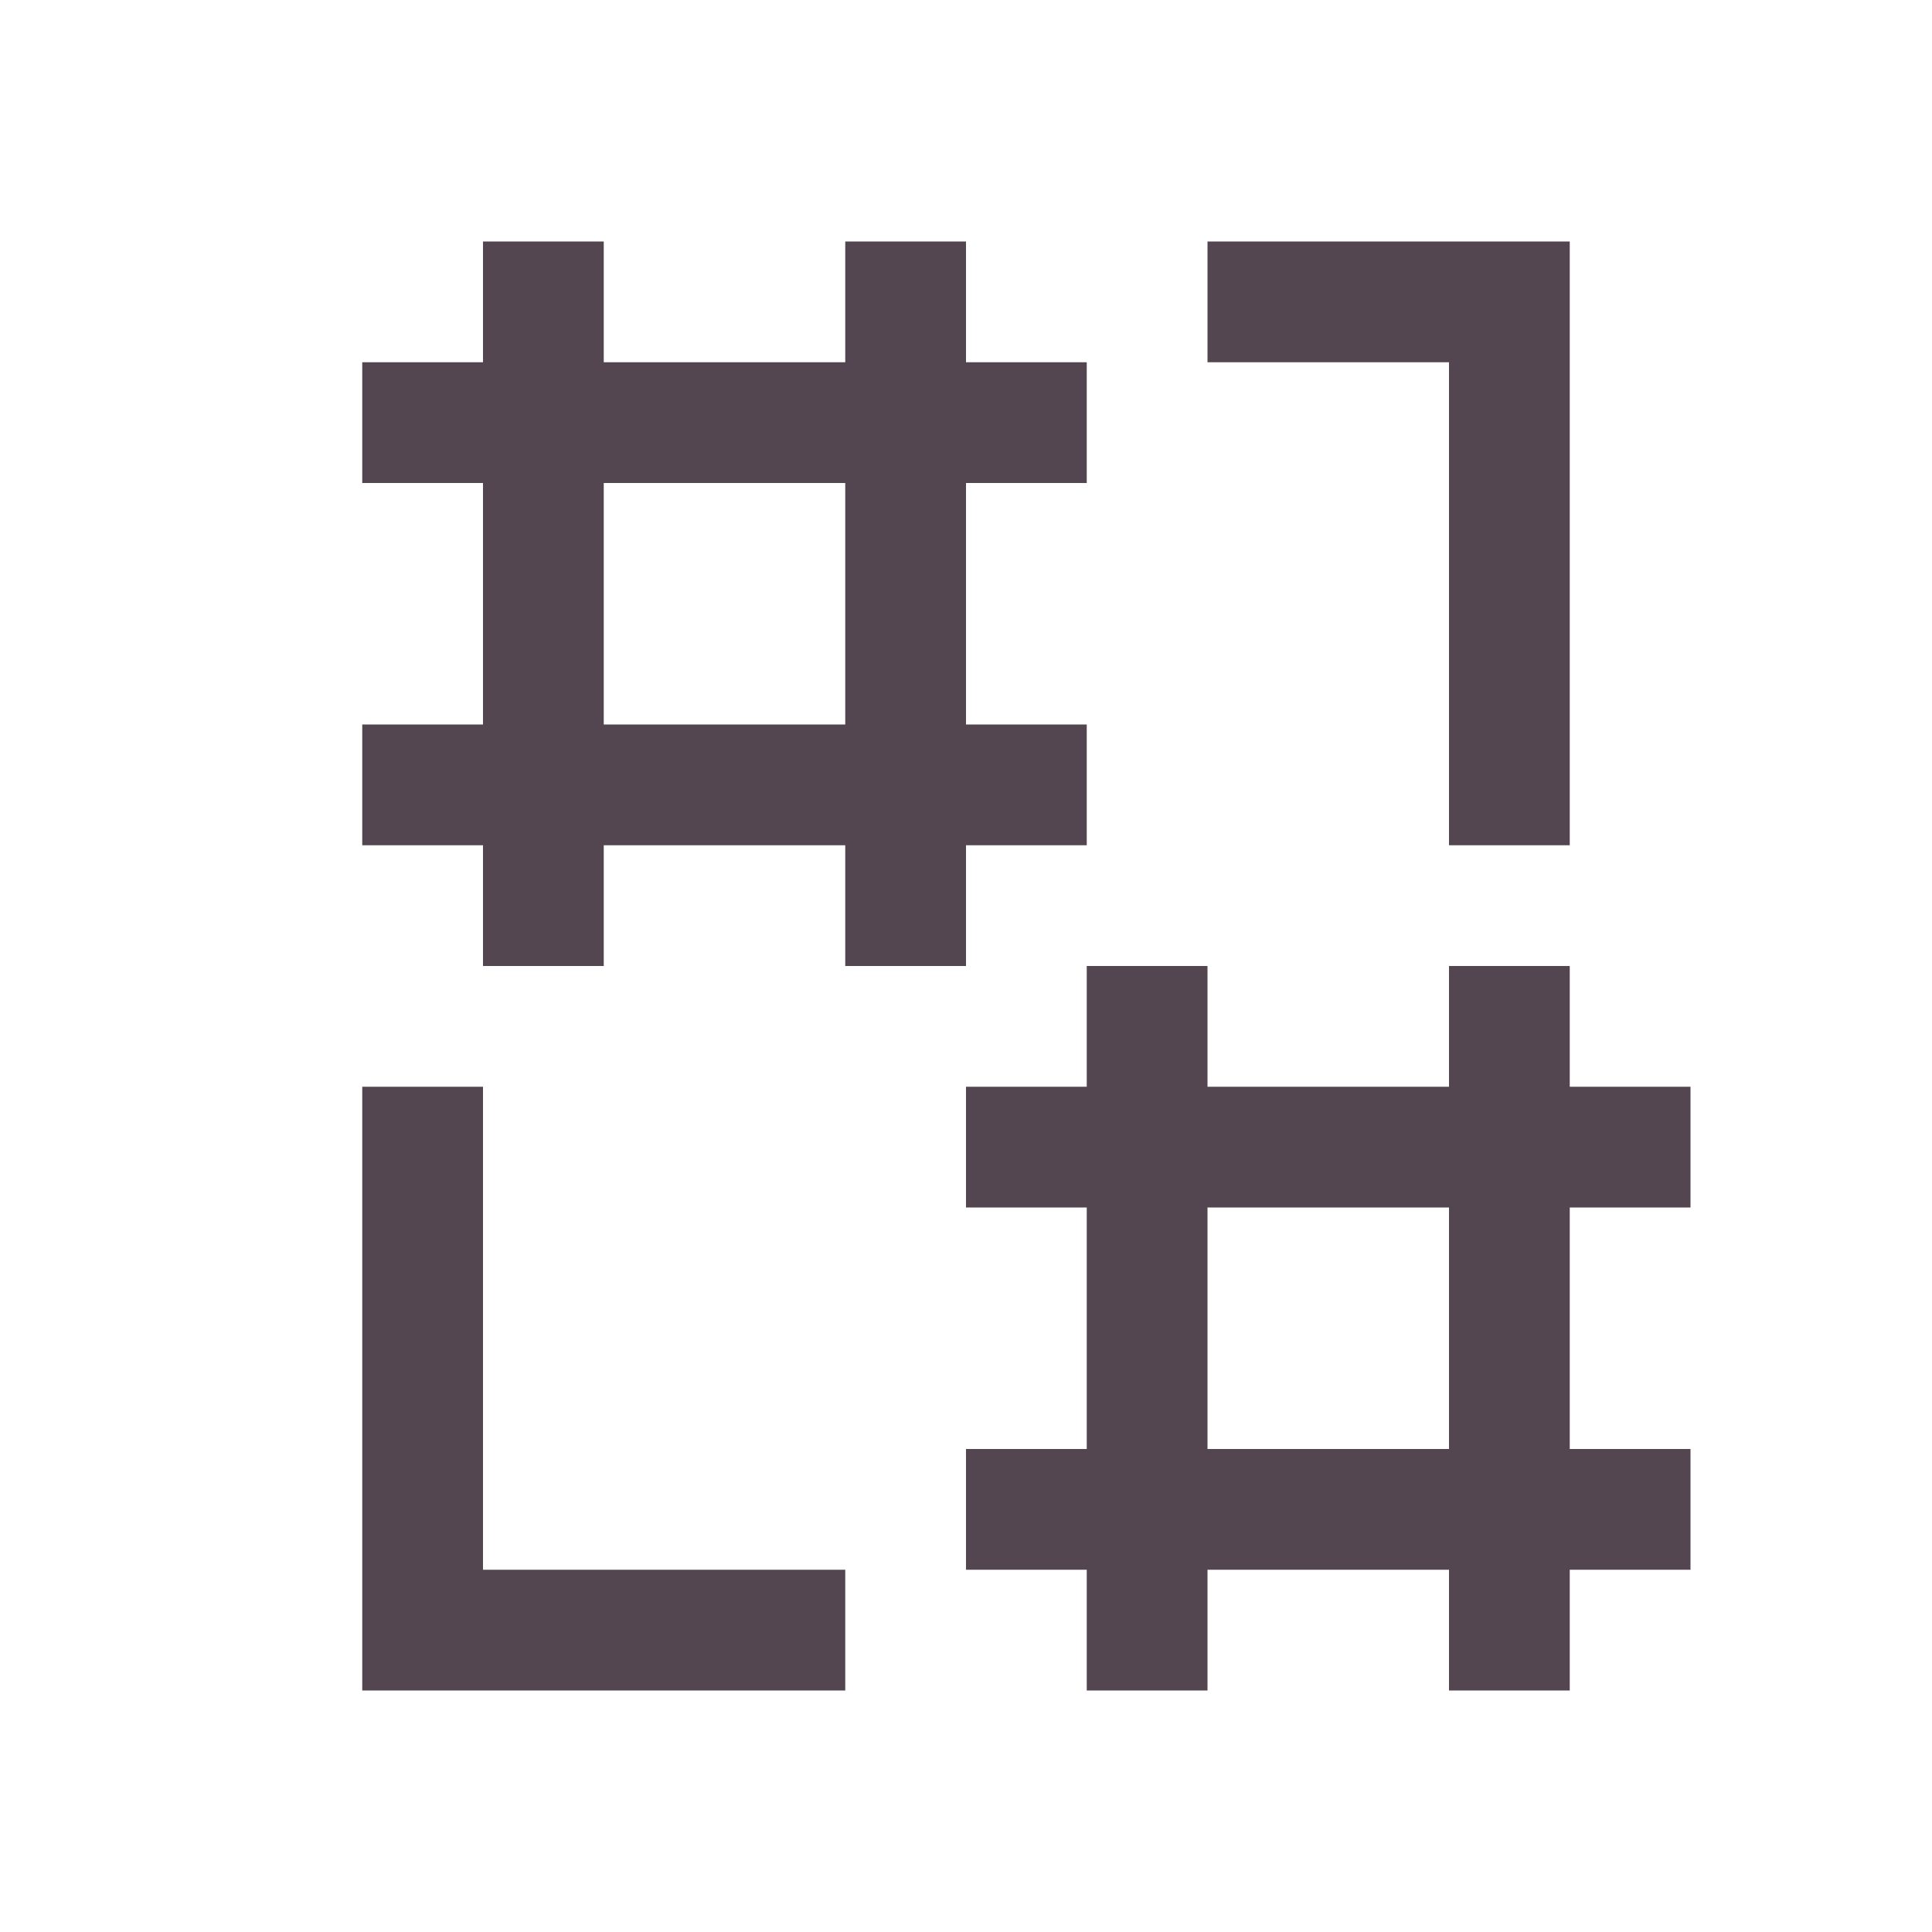 <svg xmlns="http://www.w3.org/2000/svg" viewBox="0 0 16 16"><path d="M4 2v1H3v1h1v2H3v1h1v1h1V7h2v1h1V7h1V6H8V4h1V3H8V2H7v1H5V2zm6 0v1h2v4h1V2zM5 4h2v2H5zm4 4v1H8v1h1v2H8v1h1v1h1v-1h2v1h1v-1h1v-1h-1v-2h1V9h-1V8h-1v1h-2V8zM3 9v5h4v-1H4V9zm7 1h2v2h-2z" style="color:#534650;fill:currentColor;fill-opacity:1;stroke:none"/></svg>